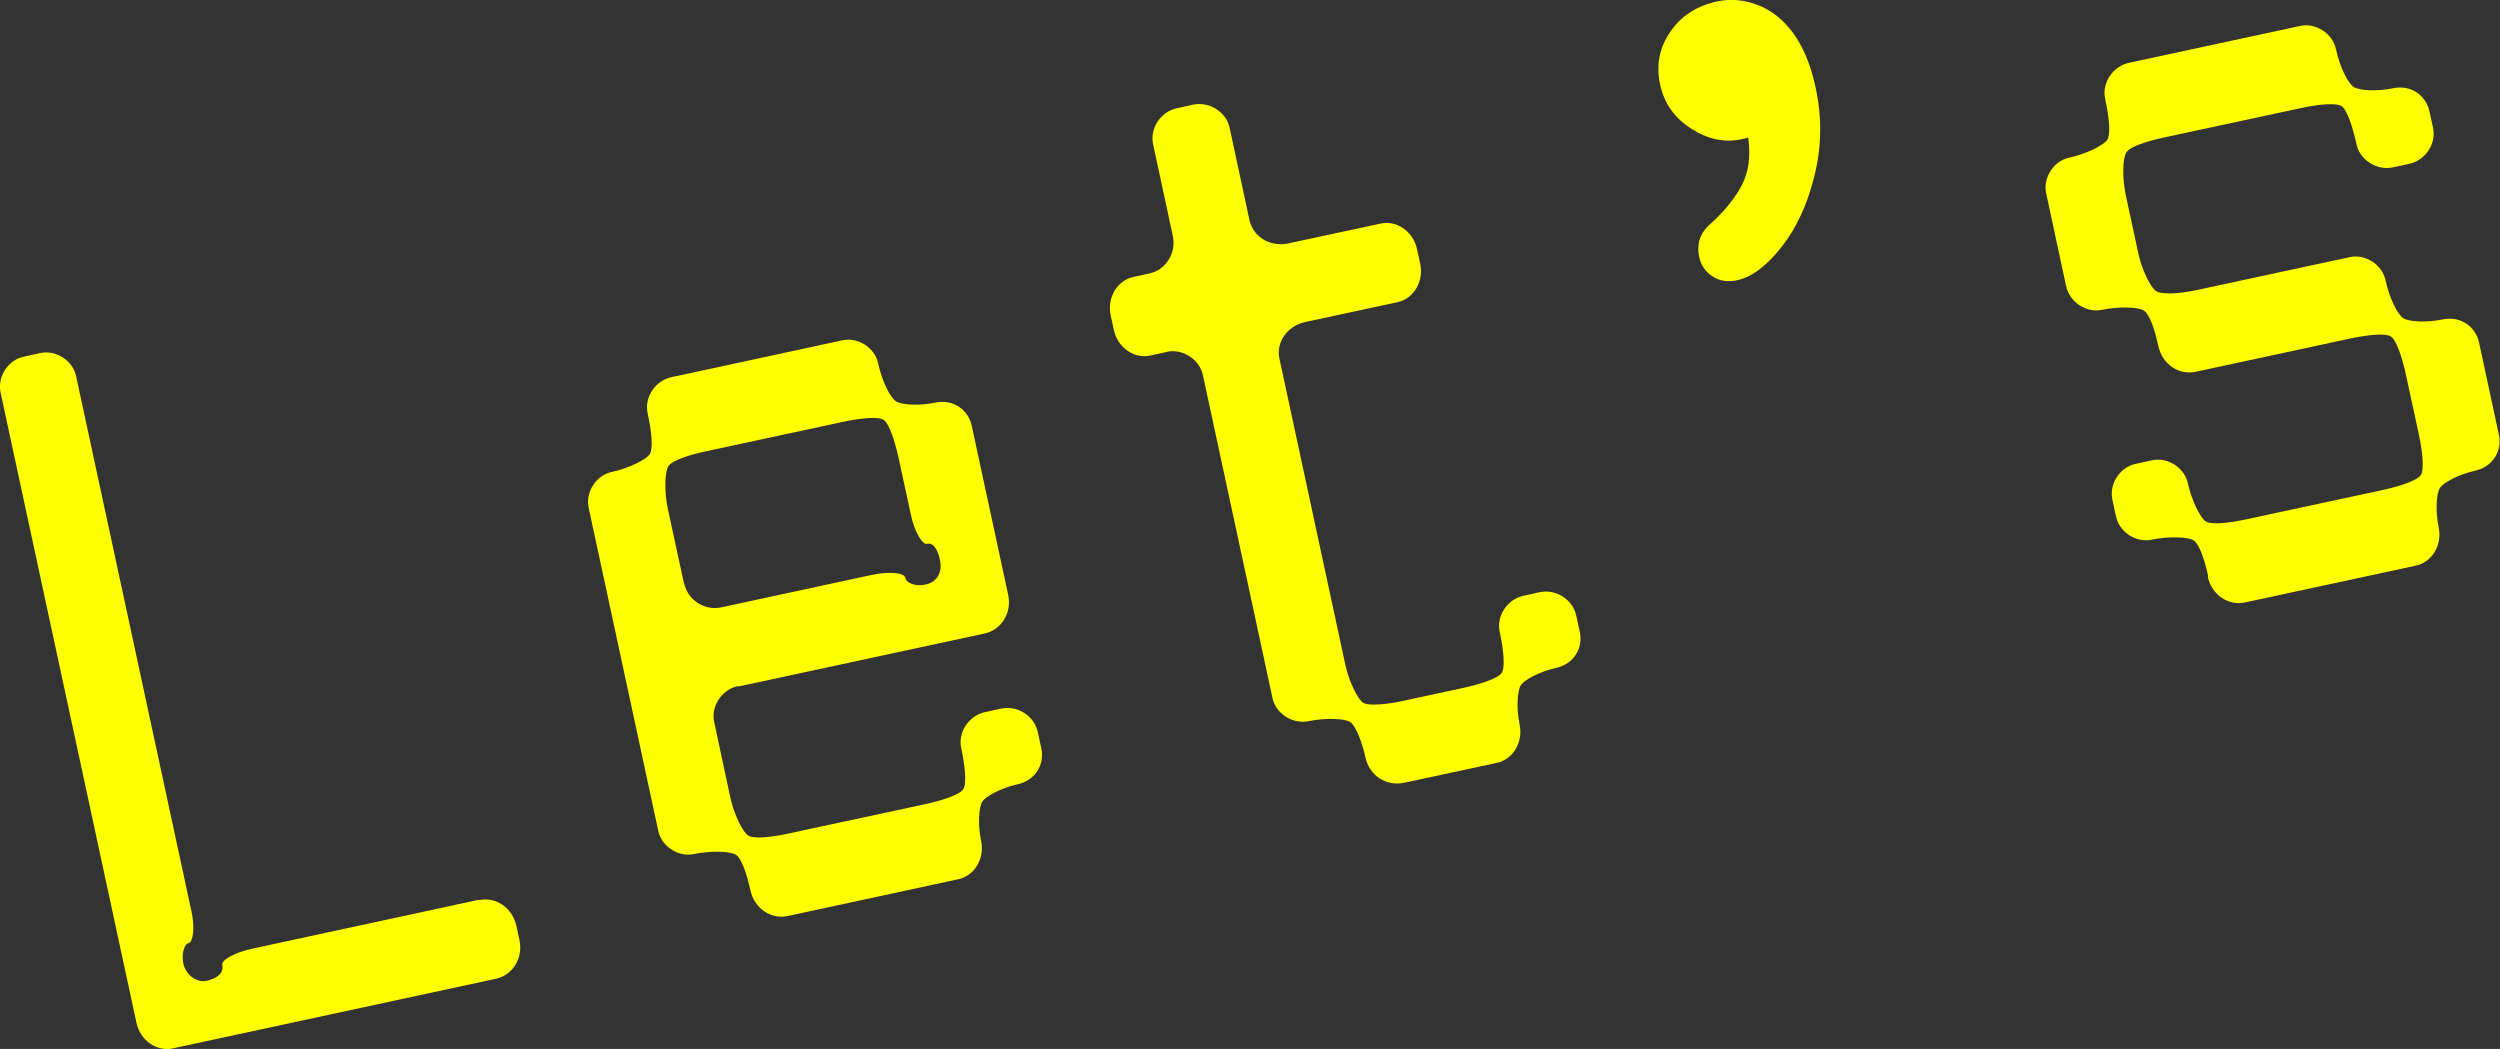 <?xml version="1.0" encoding="UTF-8"?>
<svg id="_レイヤー_2" data-name="レイヤー 2" xmlns="http://www.w3.org/2000/svg" viewBox="0 0 131.06 54.99">
  <rect x="0" y="0" width="131.06" height="54.99" fill="#333333" stroke="none"/>
  <defs>
    <style>
      .cls-1 {
        fill: #ff0;
        stroke-width: 0px;
      }
    </style>
  </defs>
  <g id="_レイヤー_6" data-name="レイヤー 6">
    <g>
      <path class="cls-1" d="M25.11,47.19c.87-.19,1.75.38,1.96,1.35l.16.73c.21.97-.36,1.85-1.23,2.04l-16.94,3.65c-.82.18-1.71-.39-1.91-1.36L.03,20.58c-.18-.82.39-1.71,1.21-1.88l.87-.19c.82-.18,1.71.39,1.88,1.21l6.05,28.07c.18.82.09,1.6-.15,1.65-.24.05-.38.59-.28,1.07.14.63.72,1.01,1.21.91.63-.14.92-.45.83-.84-.05-.24.62-.64,1.59-.85l11.86-2.56Z"/>
      <path class="cls-1" d="M38.7,35.96c-.87.19-1.44,1.07-1.26,1.89l.85,3.97c.19.87.64,1.79.93,1.98.29.19,1.19.1,2.15-.11l7.12-1.53c.87-.19,1.82-.49,2.01-.79.19-.29.08-1.28-.11-2.15-.18-.82.39-1.71,1.26-1.89l.82-.18c.87-.19,1.75.38,1.93,1.21l.19.87c.18.82-.29,1.68-1.26,1.89-.82.18-1.64.61-1.83.9-.19.29-.24,1.22-.07,2.04.21.97-.36,1.85-1.18,2.03l-8.95,1.93c-.87.19-1.75-.38-1.96-1.35-.18-.82-.46-1.67-.76-1.86s-1.31-.22-2.19-.04c-.82.18-1.71-.39-1.88-1.21l-3.65-16.94c-.18-.82.39-1.71,1.22-1.88.87-.19,1.79-.64,1.98-.93.19-.29.1-1.19-.11-2.15-.18-.82.39-1.71,1.26-1.89l8.95-1.93c.82-.18,1.71.39,1.88,1.22.21.97.64,1.79.93,1.98.29.19,1.22.24,2.04.07.97-.21,1.75.38,1.93,1.2l1.91,8.86c.21.97-.36,1.85-1.23,2.04l-12.92,2.78ZM35.87,30.59c.19.87,1.07,1.44,1.94,1.25l7.84-1.69c.97-.21,1.75-.12,1.8.12.07.34.61.48,1.09.37.63-.14.86-.69.74-1.27-.1-.48-.31-.95-.69-.86-.24.05-.64-.62-.83-1.49l-.65-3c-.19-.87-.49-1.82-.79-2.01-.29-.19-1.28-.08-2.15.11l-7.12,1.53c-.97.21-1.82.49-2.01.79-.19.29-.22,1.31-.04,2.19l.86,3.97Z"/>
      <path class="cls-1" d="M61.17,18.45l-.87.19c-.82.18-1.71-.39-1.91-1.36l-.16-.73c-.21-.97.36-1.85,1.18-2.03l.87-.19c.82-.18,1.39-1.06,1.21-1.93l-1.04-4.84c-.18-.82.39-1.71,1.26-1.89l.82-.18c.87-.19,1.75.38,1.93,1.2l1.04,4.84c.19.87,1.07,1.44,2.04,1.23l4.84-1.04c.82-.18,1.71.39,1.91,1.36l.16.73c.21.97-.36,1.85-1.18,2.03l-4.84,1.04c-.97.21-1.54,1.09-1.36,1.91l3.46,16.07c.19.87.64,1.79.93,1.98.29.19,1.28.08,2.11-.1l3.15-.68c.87-.19,1.82-.49,2.01-.79.19-.29.08-1.28-.11-2.15-.18-.82.39-1.71,1.26-1.89l.82-.18c.87-.19,1.75.38,1.93,1.21l.19.87c.18.82-.29,1.68-1.26,1.89-.82.18-1.64.61-1.83.9-.19.29-.24,1.22-.07,2.04.21.97-.36,1.85-1.18,2.03l-4.84,1.04c-.97.21-1.85-.36-2.06-1.33-.18-.82-.51-1.66-.8-1.85s-1.31-.22-2.14-.05c-.87.19-1.75-.38-1.93-1.2l-3.65-16.94c-.18-.82-1.06-1.39-1.88-1.22Z"/>
      <path class="cls-1" d="M91.63,7.22l-.35.08c-.88.19-1.76,0-2.63-.56-.87-.56-1.41-1.33-1.62-2.31-.22-1.01-.04-1.93.53-2.76.57-.83,1.38-1.36,2.44-1.59.72-.16,1.45-.09,2.17.19.72.28,1.34.78,1.86,1.5.52.72.9,1.66,1.15,2.81.34,1.56.32,3.09-.05,4.6-.37,1.51-.94,2.76-1.73,3.76-.78,1-1.56,1.58-2.33,1.75-.49.11-.92.04-1.29-.2-.37-.24-.61-.58-.7-1.02-.15-.71.06-1.3.63-1.77.73-.67,1.27-1.34,1.62-2.03.35-.68.45-1.5.32-2.44Z"/>
      <path class="cls-1" d="M115.76,30.19c-.18-.82-.46-1.67-.76-1.86-.29-.19-1.31-.22-2.19-.04-.82.18-1.71-.39-1.88-1.22l-.19-.87c-.18-.82.39-1.71,1.21-1.88l.87-.19c.82-.18,1.71.39,1.88,1.22.19.87.64,1.79.93,1.98.29.19,1.19.1,2.15-.11l7.12-1.53c.87-.19,1.82-.49,2.01-.79.19-.29.08-1.28-.11-2.15l-.67-3.1c-.19-.87-.49-1.82-.79-2.01-.29-.19-1.28-.08-2.15.11l-8.08,1.74c-.87.19-1.75-.38-1.96-1.35-.19-.87-.46-1.67-.76-1.86-.29-.19-1.31-.22-2.19-.04-.82.18-1.71-.39-1.89-1.26l-1.04-4.84c-.18-.82.39-1.71,1.22-1.88.87-.19,1.79-.64,1.98-.93.19-.29.1-1.19-.11-2.15-.18-.82.39-1.71,1.26-1.89l8.96-1.93c.82-.18,1.71.39,1.88,1.22.21.97.64,1.79.93,1.98.29.19,1.22.24,2.04.07.97-.21,1.75.38,1.93,1.2l.19.87c.18.82-.39,1.71-1.26,1.89l-.82.18c-.87.19-1.75-.38-1.93-1.2-.19-.87-.49-1.82-.79-2.01-.29-.19-1.28-.08-2.15.11l-7.12,1.53c-.97.21-1.82.49-2.01.79-.19.29-.22,1.31-.04,2.19l.68,3.15c.18.82.63,1.74.92,1.93.29.19,1.2.15,2.16-.06l7.99-1.72c.82-.18,1.71.39,1.88,1.22.21.97.64,1.79.93,1.98.29.19,1.22.24,2.04.07.97-.21,1.75.38,1.93,1.2l1.04,4.84c.18.82-.29,1.68-1.26,1.89-.82.18-1.64.61-1.83.9-.19.29-.24,1.22-.07,2.04.21.97-.36,1.85-1.18,2.03l-8.96,1.93c-.87.19-1.75-.38-1.96-1.35Z"/>
    </g>
  </g>
</svg>